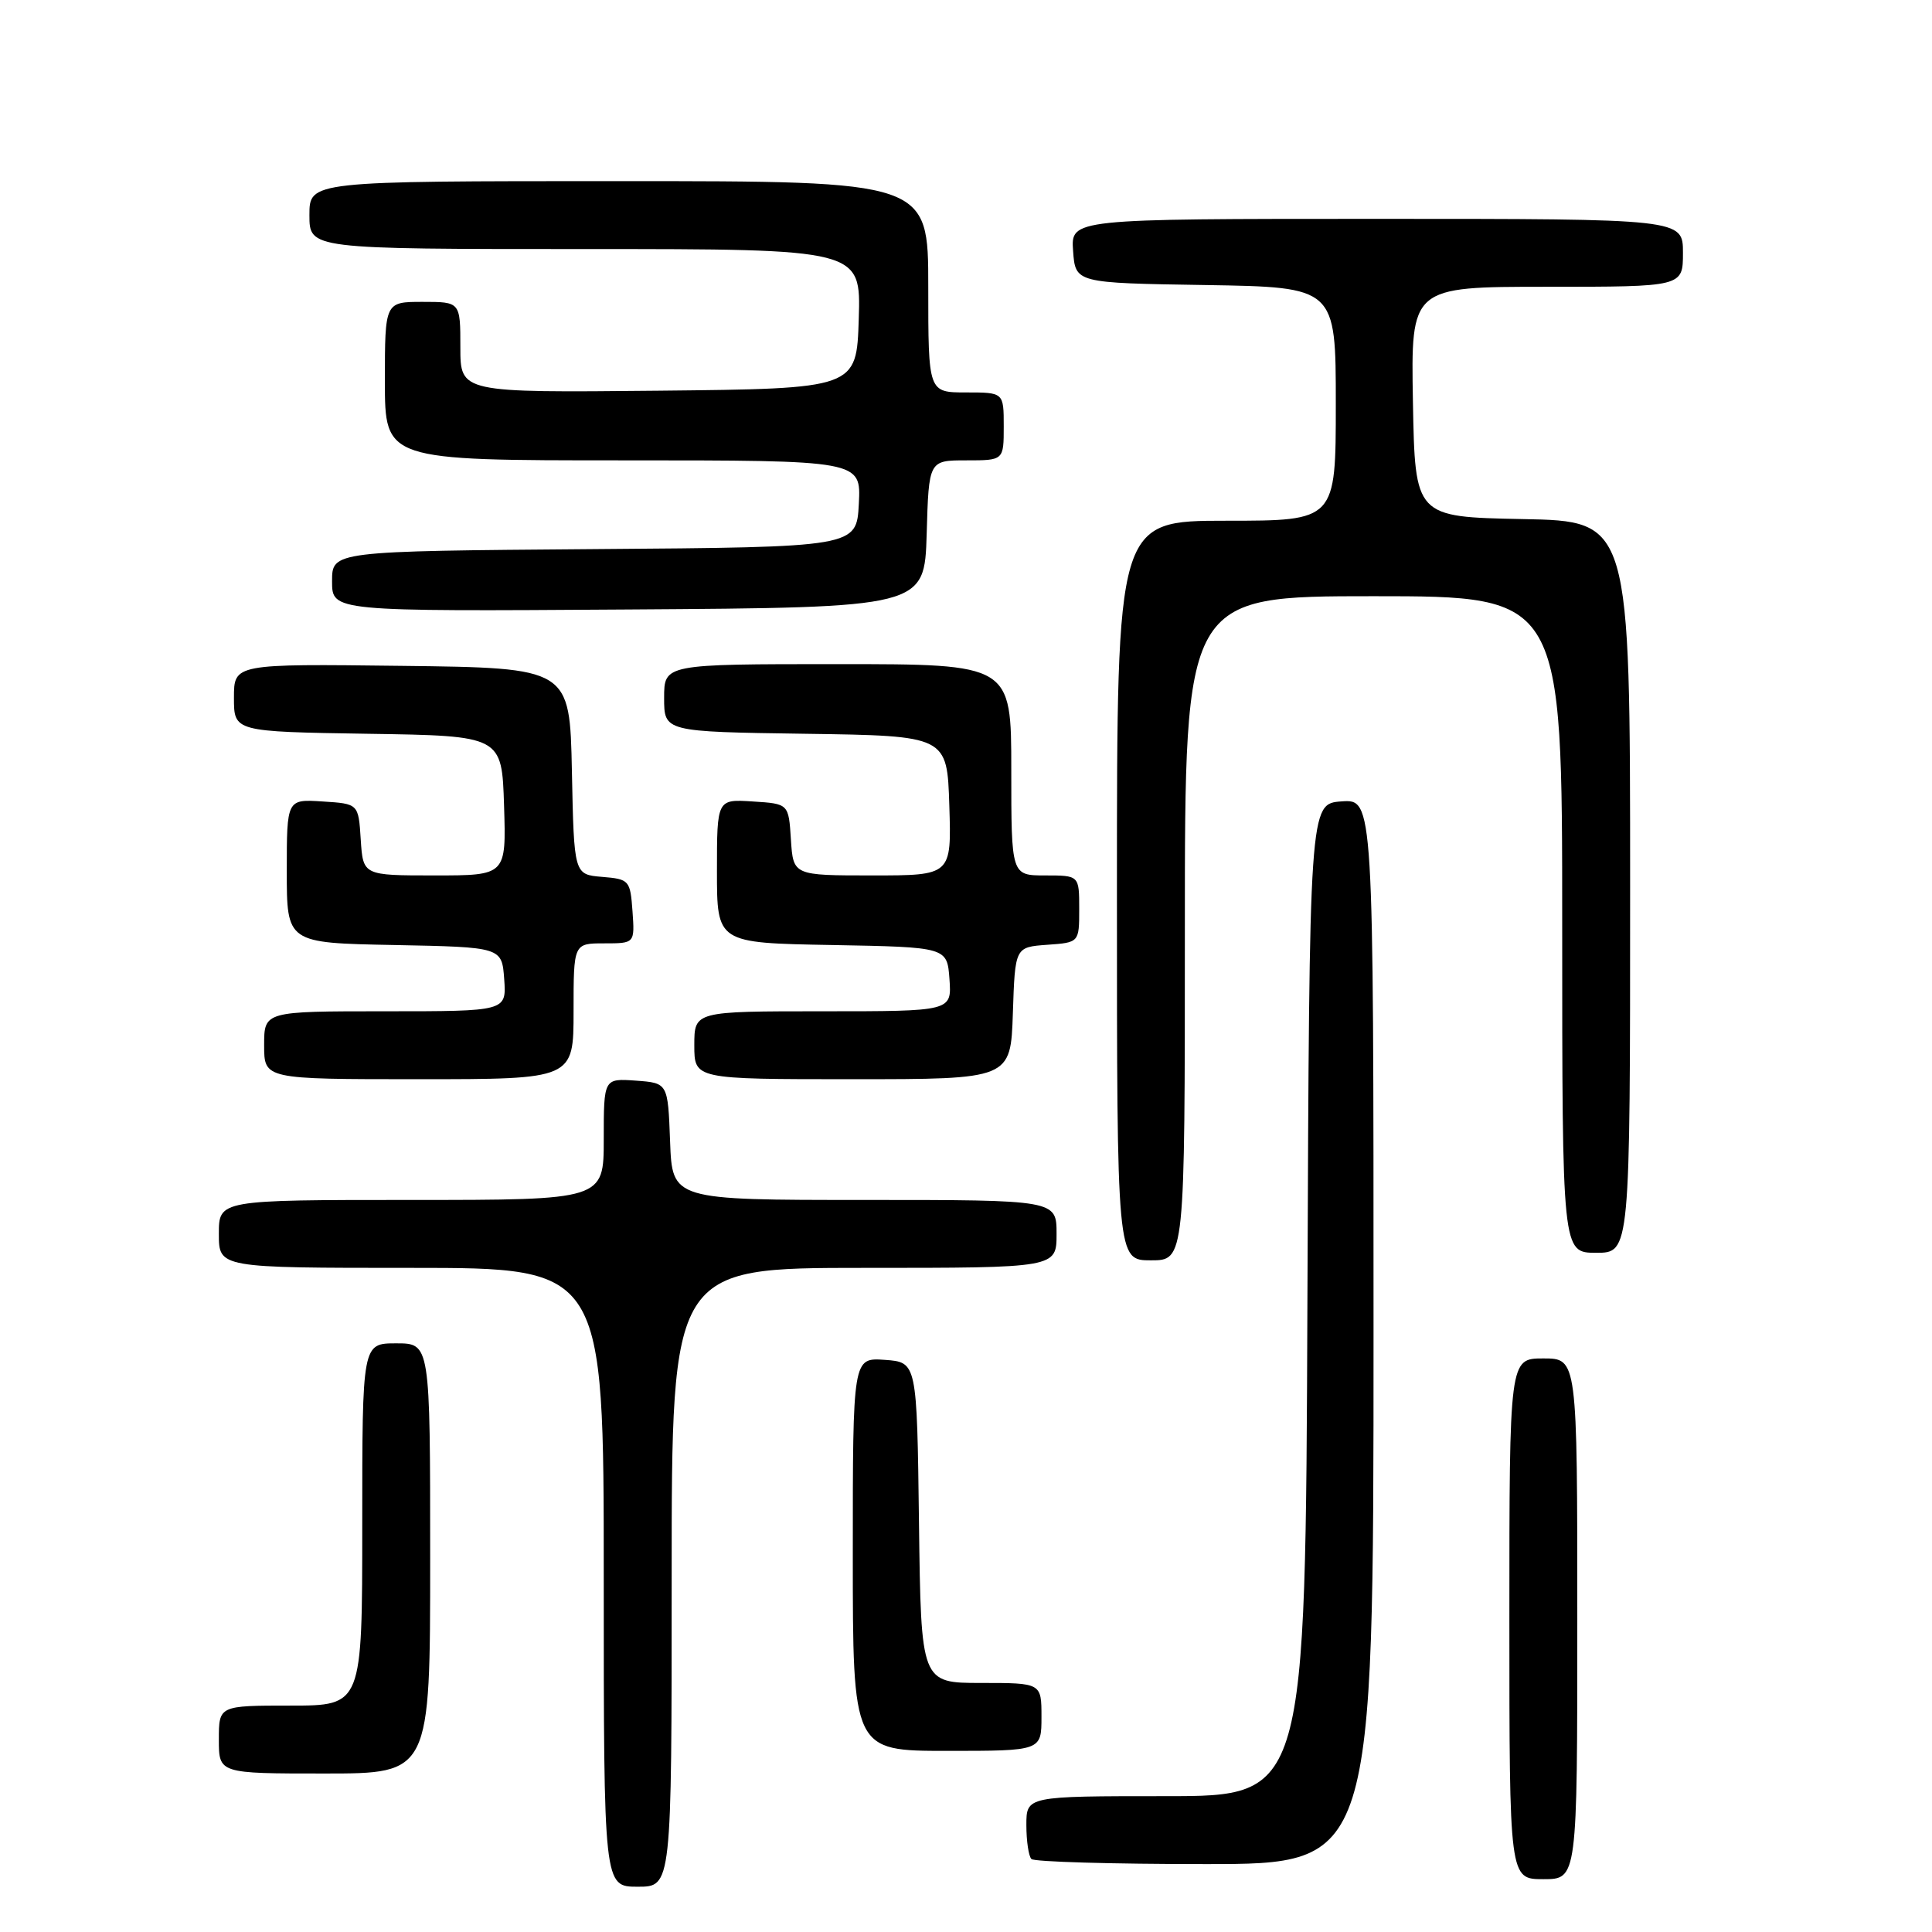 <?xml version="1.0" encoding="UTF-8" standalone="no"?>
<!DOCTYPE svg PUBLIC "-//W3C//DTD SVG 1.1//EN" "http://www.w3.org/Graphics/SVG/1.1/DTD/svg11.dtd" >
<svg xmlns="http://www.w3.org/2000/svg" xmlns:xlink="http://www.w3.org/1999/xlink" version="1.1" viewBox="0 0 256 256">
 <g >
 <path fill="currentColor"
d=" M 89.00 209.00 C 89.00 168.00 89.00 168.00 114.50 168.00 C 140.00 168.00 140.00 168.00 140.00 163.50 C 140.00 159.00 140.00 159.00 114.54 159.00 C 89.08 159.00 89.08 159.00 88.79 151.25 C 88.50 143.50 88.50 143.50 84.25 143.19 C 80.00 142.89 80.00 142.89 80.00 150.94 C 80.00 159.00 80.00 159.00 54.50 159.00 C 29.00 159.00 29.00 159.00 29.00 163.50 C 29.00 168.00 29.00 168.00 54.50 168.00 C 80.00 168.00 80.00 168.00 80.00 209.00 C 80.00 250.00 80.00 250.00 84.50 250.00 C 89.00 250.00 89.00 250.00 89.00 209.00 Z  M 209.00 214.50 C 209.00 180.00 209.00 180.00 204.50 180.00 C 200.00 180.00 200.00 180.00 200.00 214.50 C 200.00 249.00 200.00 249.00 204.50 249.00 C 209.00 249.00 209.00 249.00 209.00 214.50 Z  M 182.00 176.44 C 182.00 105.89 182.00 105.89 177.75 106.19 C 173.50 106.50 173.50 106.50 173.24 172.25 C 172.99 238.00 172.99 238.00 154.49 238.00 C 136.00 238.00 136.00 238.00 136.00 241.83 C 136.00 243.94 136.30 245.97 136.67 246.33 C 137.03 246.70 147.38 247.00 159.67 247.00 C 182.00 247.00 182.00 247.00 182.00 176.44 Z  M 57.00 206.50 C 57.00 178.00 57.00 178.00 52.50 178.00 C 48.00 178.00 48.00 178.00 48.00 202.00 C 48.00 226.00 48.00 226.00 38.50 226.00 C 29.00 226.00 29.00 226.00 29.00 230.50 C 29.00 235.00 29.00 235.00 43.00 235.00 C 57.00 235.00 57.00 235.00 57.00 206.50 Z  M 138.00 227.50 C 138.00 223.00 138.00 223.00 130.02 223.00 C 122.04 223.00 122.04 223.00 121.77 201.75 C 121.50 180.50 121.50 180.50 117.25 180.19 C 113.00 179.89 113.00 179.89 113.00 205.94 C 113.00 232.00 113.00 232.00 125.50 232.00 C 138.00 232.00 138.00 232.00 138.00 227.50 Z  M 157.00 123.00 C 157.00 79.00 157.00 79.00 182.00 79.00 C 207.00 79.00 207.00 79.00 207.00 122.50 C 207.00 166.00 207.00 166.00 211.50 166.00 C 216.00 166.00 216.00 166.00 216.00 117.53 C 216.00 69.05 216.00 69.05 201.75 68.78 C 187.50 68.50 187.50 68.50 187.22 53.25 C 186.95 38.00 186.95 38.00 204.97 38.00 C 223.00 38.00 223.00 38.00 223.00 33.50 C 223.00 29.00 223.00 29.00 182.44 29.00 C 141.89 29.00 141.89 29.00 142.19 33.25 C 142.50 37.50 142.50 37.50 159.75 37.77 C 177.00 38.05 177.00 38.05 177.00 53.52 C 177.00 69.00 177.00 69.00 162.50 69.00 C 148.00 69.00 148.00 69.00 148.00 118.00 C 148.00 167.00 148.00 167.00 152.50 167.00 C 157.00 167.00 157.00 167.00 157.00 123.00 Z  M 76.00 134.00 C 76.00 125.00 76.00 125.00 80.06 125.00 C 84.11 125.00 84.11 125.00 83.81 120.75 C 83.51 116.63 83.39 116.49 79.78 116.19 C 76.06 115.88 76.06 115.88 75.78 102.19 C 75.50 88.50 75.50 88.50 53.25 88.23 C 31.00 87.96 31.00 87.96 31.00 92.46 C 31.00 96.95 31.00 96.95 48.75 97.23 C 66.50 97.50 66.50 97.50 66.79 106.75 C 67.08 116.00 67.08 116.00 57.59 116.00 C 48.11 116.00 48.11 116.00 47.80 111.25 C 47.50 106.50 47.50 106.50 42.75 106.20 C 38.00 105.89 38.00 105.89 38.00 115.42 C 38.00 124.95 38.00 124.95 52.25 125.22 C 66.50 125.50 66.50 125.50 66.81 129.75 C 67.11 134.00 67.11 134.00 51.06 134.00 C 35.00 134.00 35.00 134.00 35.00 138.50 C 35.00 143.00 35.00 143.00 55.50 143.00 C 76.00 143.00 76.00 143.00 76.00 134.00 Z  M 134.21 134.25 C 134.50 125.50 134.50 125.50 138.75 125.19 C 143.00 124.89 143.00 124.89 143.00 120.44 C 143.00 116.00 143.00 116.00 138.50 116.00 C 134.00 116.00 134.00 116.00 134.00 102.00 C 134.00 88.00 134.00 88.00 111.00 88.00 C 88.00 88.00 88.00 88.00 88.00 92.48 C 88.00 96.96 88.00 96.96 106.75 97.23 C 125.50 97.50 125.50 97.50 125.79 106.75 C 126.08 116.00 126.08 116.00 115.59 116.00 C 105.11 116.00 105.11 116.00 104.80 111.25 C 104.50 106.50 104.50 106.50 99.75 106.20 C 95.00 105.89 95.00 105.89 95.00 115.42 C 95.00 124.95 95.00 124.95 110.25 125.22 C 125.50 125.50 125.50 125.50 125.81 129.75 C 126.11 134.00 126.11 134.00 109.06 134.00 C 92.00 134.00 92.00 134.00 92.00 138.50 C 92.00 143.00 92.00 143.00 112.96 143.00 C 133.92 143.00 133.92 143.00 134.21 134.25 Z  M 122.79 70.75 C 123.07 61.00 123.07 61.00 128.04 61.00 C 133.00 61.00 133.00 61.00 133.00 56.50 C 133.00 52.00 133.00 52.00 128.00 52.00 C 123.00 52.00 123.00 52.00 123.00 38.00 C 123.00 24.00 123.00 24.00 82.00 24.00 C 41.00 24.00 41.00 24.00 41.00 28.50 C 41.00 33.00 41.00 33.00 77.54 33.00 C 114.08 33.00 114.08 33.00 113.79 42.25 C 113.50 51.50 113.50 51.50 87.25 51.77 C 61.00 52.03 61.00 52.03 61.00 46.02 C 61.00 40.00 61.00 40.00 56.00 40.00 C 51.00 40.00 51.00 40.00 51.00 50.50 C 51.00 61.00 51.00 61.00 82.55 61.00 C 114.10 61.00 114.10 61.00 113.80 66.75 C 113.50 72.50 113.50 72.50 78.75 72.76 C 44.00 73.03 44.00 73.03 44.00 77.02 C 44.00 81.02 44.00 81.02 83.25 80.76 C 122.50 80.50 122.50 80.50 122.79 70.75 Z "/>
</g>
</svg>